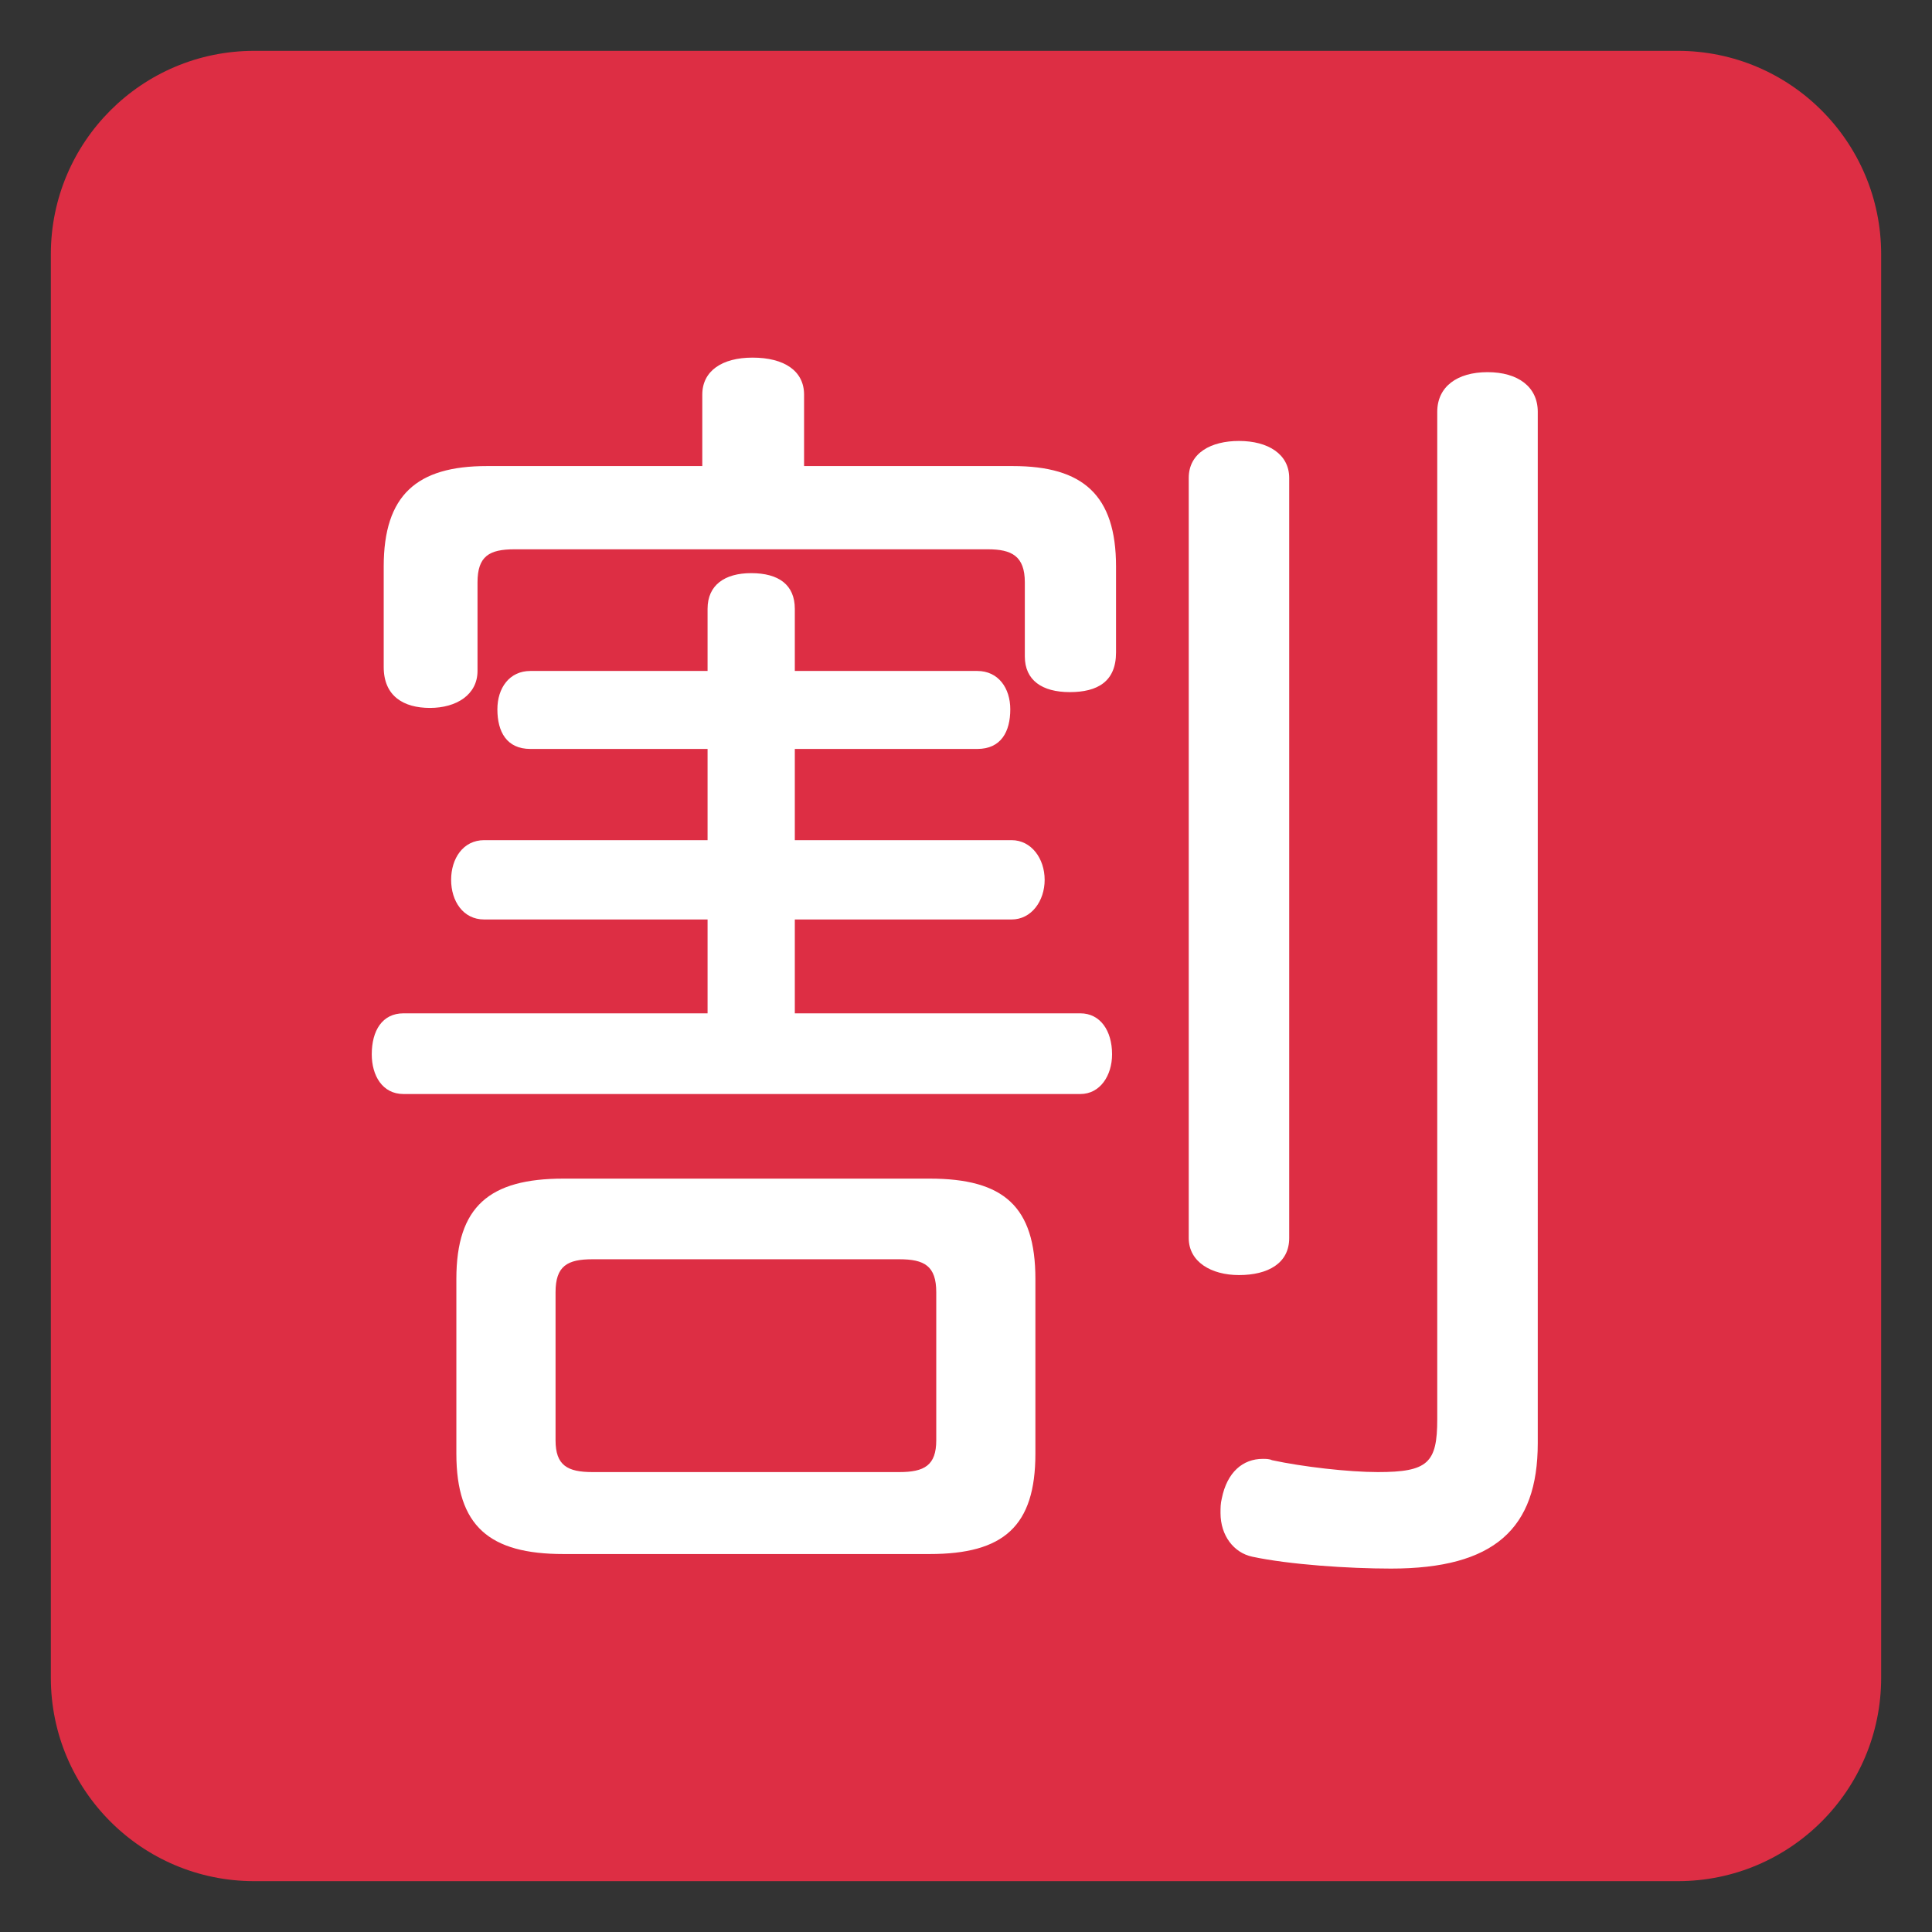 <?xml version="1.0" encoding="UTF-8" standalone="no"?><svg xmlns:dc="http://purl.org/dc/elements/1.1/" xmlns:cc="http://creativecommons.org/ns#" xmlns:rdf="http://www.w3.org/1999/02/22-rdf-syntax-ns#" xmlns:svg="http://www.w3.org/2000/svg" xmlns="http://www.w3.org/2000/svg" width="500" height="500" viewBox="0 0 47.5 47.5" style="enable-background:new 0 0 47.5 47.5;" xml:space="preserve" version="1.1" id="svg2"><rect x="0" y="0" width="47.5" height="47.5" fill="#333333" stroke="none"/><defs id="defs6"><clipPath id="clipPath16" clipPathUnits="userSpaceOnUse"><path id="path18" d="M 0,38 38,38 38,0 0,0 0,38 Z"/></clipPath></defs><g transform="matrix(1.25,0,0,-1.25,0,47.5)" id="g10"><g id="g12"><g clip-path="url(#clipPath16)" id="g14"><g transform="translate(37,5)" id="g20"><path id="path22" style="fill:#dd2e44;fill-opacity:1;fill-rule:nonzero;stroke:none" d="m 0,0 c 0,-2.209 -1.791,-4 -4,-4 l -28,0 c -2.209,0 -4,1.791 -4,4 l 0,28 c 0,2.209 1.791,4 4,4 l 28,0 c 2.209,0 4,-1.791 4,-4 L 0,0 Z"/></g><g transform="translate(30.246,9.618)" id="g24"><path id="path26" style="fill:#ffffff;fill-opacity:1;fill-rule:nonzero;stroke:none" d="m 0,0 c 0,-1.689 -0.858,-2.47 -2.887,-2.47 -0.832,0 -2.002,0.078 -2.73,0.234 -0.363,0.078 -0.623,0.416 -0.623,0.858 0,0.105 0,0.183 0.025,0.286 0.104,0.52 0.416,0.78 0.807,0.78 0.052,0 0.129,0 0.181,-0.026 0.598,-0.13 1.508,-0.234 2.081,-0.234 0.988,0 1.169,0.182 1.169,1.041 l 0,19.813 c 0,0.493 0.39,0.78 0.989,0.78 0.597,0 0.988,-0.287 0.988,-0.78 L 0,0 Z m -4.889,4.03 c 0,-0.494 -0.416,-0.727 -0.988,-0.727 -0.546,0 -0.988,0.26 -0.988,0.727 l 0,14.951 c 0,0.495 0.442,0.728 0.988,0.728 0.572,0 0.988,-0.259 0.988,-0.728 l 0,-14.951 z m -7.67,-4.602 c 0.494,0 0.728,0.131 0.728,0.625 l 0,2.912 c 0,0.519 -0.234,0.649 -0.728,0.649 l -6.032,0 c -0.494,0 -0.728,-0.13 -0.728,-0.649 l 0,-2.912 c 0,-0.494 0.234,-0.625 0.728,-0.625 l 6.032,0 z m 0.598,5.772 c 1.456,0 2.08,-0.546 2.08,-1.975 l 0,-3.433 c 0,-1.43 -0.624,-1.976 -2.08,-1.976 l -7.202,0 c -1.456,0 -2.107,0.546 -2.107,1.976 l 0,3.433 c 0,1.429 0.651,1.975 2.107,1.975 l 7.202,0 z m 1.638,14.015 c 1.378,0 2.028,-0.571 2.028,-1.976 l 0,-1.69 c 0,-0.572 -0.363,-0.78 -0.91,-0.78 -0.546,0 -0.884,0.234 -0.884,0.702 l 0,1.456 c 0,0.52 -0.26,0.651 -0.728,0.651 l -9.308,0 c -0.494,0 -0.729,-0.131 -0.729,-0.651 l 0,-1.742 c 0,-0.468 -0.416,-0.727 -0.935,-0.727 -0.521,0 -0.91,0.233 -0.91,0.805 l 0,1.976 c 0,1.405 0.65,1.976 2.028,1.976 l 4.238,0 0,1.405 c 0,0.467 0.39,0.728 0.988,0.728 0.624,0 1.014,-0.261 1.014,-0.728 l 0,-1.405 4.108,0 z m -10.4,-8.918 c -0.416,0 -0.65,0.364 -0.65,0.78 0,0.416 0.234,0.78 0.65,0.78 l 4.394,0 0,1.794 -3.484,0 c -0.468,0 -0.65,0.338 -0.65,0.78 0,0.416 0.234,0.754 0.65,0.754 l 3.484,0 0,1.222 c 0,0.468 0.338,0.702 0.858,0.702 0.546,0 0.858,-0.234 0.858,-0.702 l 0,-1.222 3.588,0 c 0.416,0 0.65,-0.338 0.65,-0.754 0,-0.442 -0.182,-0.78 -0.65,-0.78 l -3.588,0 0,-1.794 4.264,0 c 0.39,0 0.65,-0.364 0.65,-0.78 0,-0.416 -0.26,-0.78 -0.65,-0.78 l -4.264,0 0,-1.846 5.616,0 c 0.39,0 0.624,-0.339 0.624,-0.806 0,-0.416 -0.234,-0.781 -0.624,-0.781 l -13.313,0 c -0.416,0 -0.624,0.365 -0.624,0.781 0,0.467 0.208,0.806 0.624,0.806 l 5.981,0 0,1.846 -4.394,0 z"/></g></g></g></g></svg>
